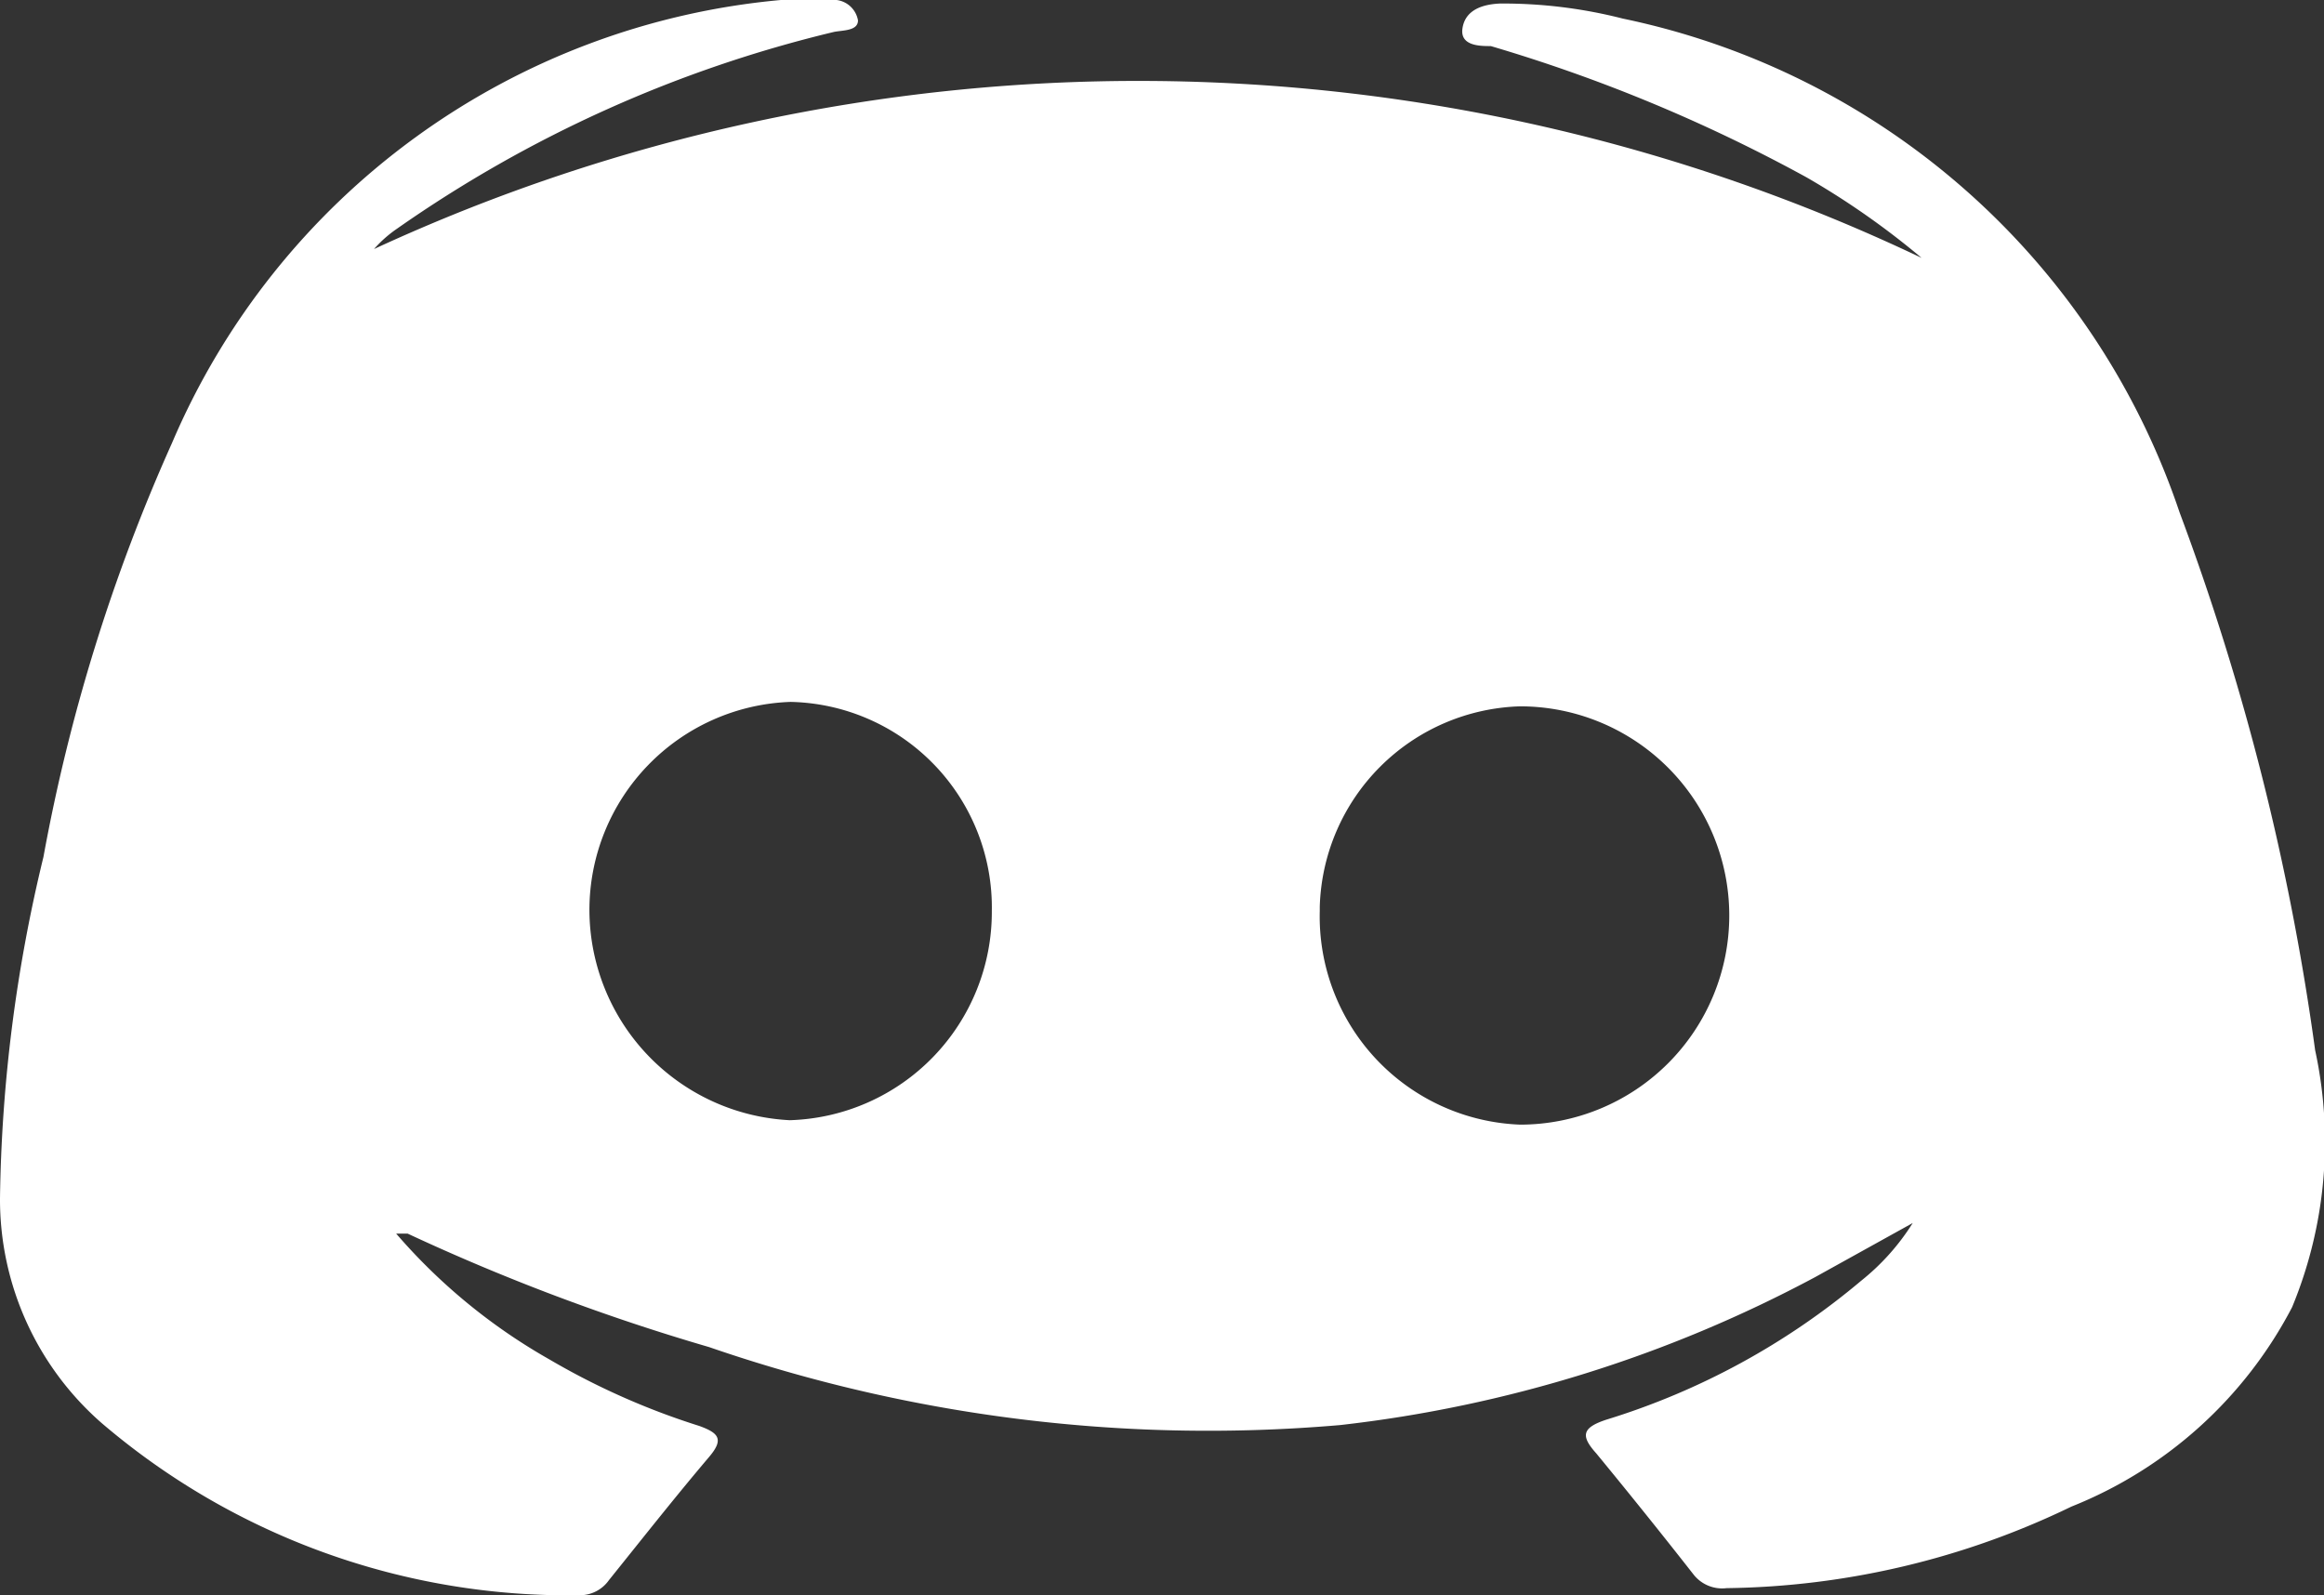 <svg xmlns="http://www.w3.org/2000/svg" viewBox="0 0 26.22 18"><rect x="0" y="0" width="26.22" height="18" fill="#333333" stroke="none"/><defs><style>.cls-1{fill:#fff;}</style></defs><g id="Layer_2" data-name="Layer 2"><g id="Layer_1-2" data-name="Layer 1"><path class="cls-1" d="M21.68,2.91A9,9,0,0,0,20.38,2,18,18,0,0,0,16.82.52c-.12,0-.35,0-.32-.2s.21-.27.42-.28a5.45,5.45,0,0,1,1.39.17,8.44,8.44,0,0,1,6.28,5.57,28.28,28.28,0,0,1,1.53,6.07,4.88,4.88,0,0,1-.26,2.9A4.82,4.82,0,0,1,23.37,17a9.18,9.18,0,0,1-3.89.92.41.41,0,0,1-.37-.15c-.36-.46-.73-.92-1.1-1.37-.18-.2-.16-.29.11-.38A8.2,8.2,0,0,0,21,14.45a2.6,2.6,0,0,0,.58-.65l-1.1.61a14.9,14.9,0,0,1-5.36,1.67A17.27,17.27,0,0,1,8,15.2,23.82,23.82,0,0,1,4.6,13.92l-.13,0A6.54,6.54,0,0,0,6.2,15.34a8.22,8.22,0,0,0,1.69.75c.22.08.28.15.11.35-.39.46-.76.93-1.13,1.39a.4.4,0,0,1-.33.17,8.1,8.1,0,0,1-5.39-1.94A3.35,3.35,0,0,1,0,13.52,17.21,17.21,0,0,1,.49,9.67,20.33,20.33,0,0,1,1.94,5,8.28,8.28,0,0,1,8.81,0a5.09,5.09,0,0,1,.56,0,.28.28,0,0,1,.31.23c0,.12-.17.11-.27.13A14.45,14.45,0,0,0,4.48,2.58a1.38,1.38,0,0,0-.26.23A20.55,20.55,0,0,1,21.68,2.91ZM11.19,10.28A2.32,2.32,0,0,0,8.92,7.92a2.35,2.35,0,0,0-2.27,2.35,2.38,2.38,0,0,0,2.26,2.37A2.35,2.35,0,0,0,11.19,10.28Zm3.7,0a2.35,2.35,0,0,0,2.26,2.41,2.36,2.36,0,0,0,0-4.72A2.33,2.33,0,0,0,14.89,10.23Z"/></g></g></svg>